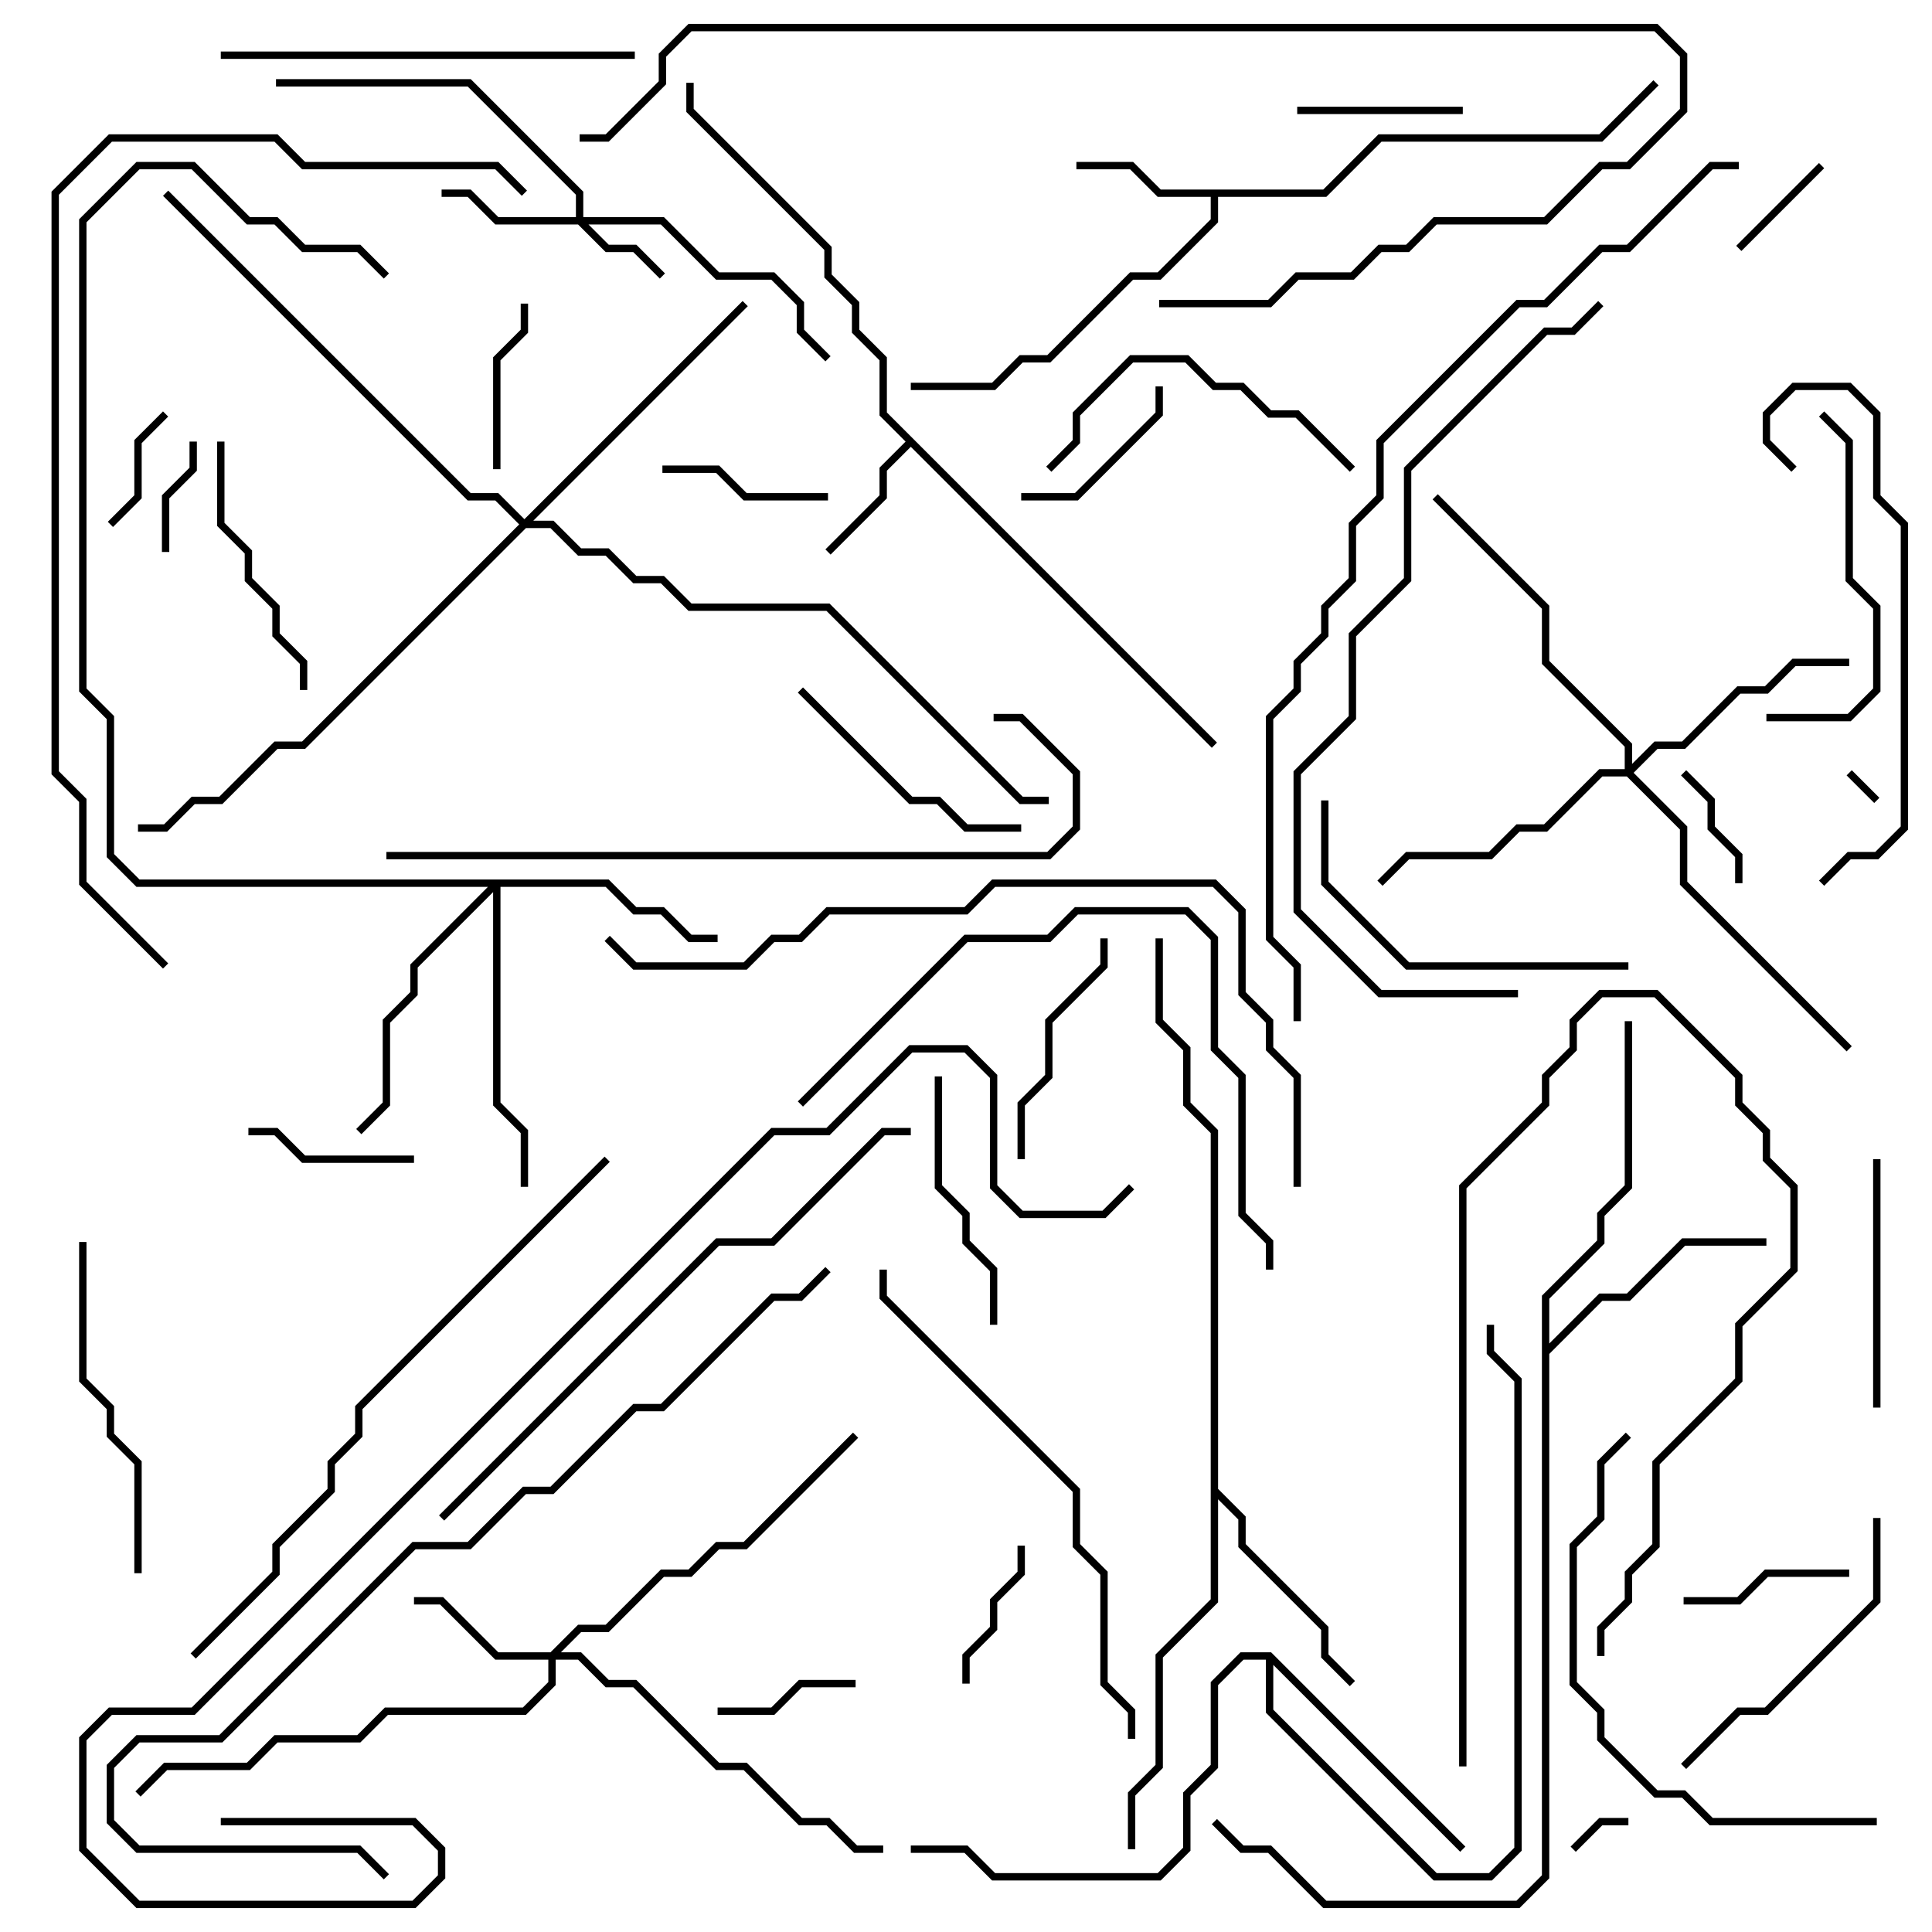 <svg version="1.1" width="105" height="105" xmlns="http://www.w3.org/2000/svg"><path d="M66.141,40.359L65.859,40.641L49.5,24.283L48.2,25.583L48.2,27.083L45.141,30.141L44.859,29.859L47.8,26.917L47.8,25.417L49.217,24L47.8,22.583L47.8,19.583L46.3,18.083L46.3,16.583L44.8,15.083L44.8,13.583L37.3,6.083L37.3,4.5L37.7,4.5L37.7,5.917L45.2,13.417L45.2,14.917L46.7,16.417L46.7,17.917L48.2,19.417L48.2,22.417z" stroke="none"/><path d="M71.917,10.3L74.917,7.3L86.917,7.3L89.859,4.359L90.141,4.641L87.083,7.7L75.083,7.7L72.083,10.7L66.2,10.7L66.2,12.083L63.083,15.2L61.583,15.2L57.083,19.7L55.583,19.7L54.083,21.2L49.5,21.2L49.5,20.8L53.917,20.8L55.417,19.3L56.917,19.3L61.417,14.8L62.917,14.8L65.8,11.917L65.8,10.7L62.917,10.7L61.417,9.2L58.5,9.2L58.5,8.8L61.583,8.8L63.083,10.3z" stroke="none"/><path d="M65.8,61.583L64.3,60.083L64.3,57.083L62.8,55.583L62.8,51L63.2,51L63.2,55.417L64.7,56.917L64.7,59.917L66.2,61.417L66.2,80.917L67.7,82.417L67.7,83.917L72.2,88.417L72.2,89.917L73.641,91.359L73.359,91.641L71.8,90.083L71.8,88.583L67.3,84.083L67.3,82.583L66.2,81.483L66.2,87.083L63.2,90.083L63.2,96.083L61.7,97.583L61.7,100.5L61.3,100.5L61.3,97.417L62.8,95.917L62.8,89.917L65.8,86.917z" stroke="none"/><path d="M83.8,70.417L86.8,67.417L86.8,65.917L88.3,64.417L88.3,55.5L88.7,55.5L88.7,64.583L87.2,66.083L87.2,67.583L84.2,70.583L84.2,73.017L86.917,70.3L88.417,70.3L91.417,67.3L96,67.3L96,67.7L91.583,67.7L88.583,70.7L87.083,70.7L84.2,73.583L84.2,102.083L82.583,103.7L71.917,103.7L68.917,100.7L67.417,100.7L65.859,99.141L66.141,98.859L67.583,100.3L69.083,100.3L72.083,103.3L82.417,103.3L83.8,101.917z" stroke="none"/><path d="M69.083,89.8L79.641,100.359L79.359,100.641L69.2,90.483L69.2,92.917L78.083,101.8L80.917,101.8L82.3,100.417L82.3,75.083L80.8,73.583L80.8,72L81.2,72L81.2,73.417L82.7,74.917L82.7,100.583L81.083,102.2L77.917,102.2L68.8,93.083L68.8,90.2L67.583,90.2L66.2,91.583L66.2,96.083L64.7,97.583L64.7,100.583L63.083,102.2L53.917,102.2L52.417,100.7L49.5,100.7L49.5,100.3L52.583,100.3L54.083,101.8L62.917,101.8L64.3,100.417L64.3,97.417L65.8,95.917L65.8,91.417L67.417,89.8z" stroke="none"/><path d="M31.3,11.8L31.3,10.583L25.417,4.7L15,4.7L15,4.3L25.583,4.3L31.7,10.417L31.7,11.8L36.083,11.8L39.083,14.8L42.083,14.8L43.7,16.417L43.7,17.917L45.141,19.359L44.859,19.641L43.3,18.083L43.3,16.583L41.917,15.2L38.917,15.2L35.917,12.2L31.983,12.2L33.083,13.3L34.583,13.3L36.141,14.859L35.859,15.141L34.417,13.7L32.917,13.7L31.417,12.2L26.917,12.2L25.417,10.7L24,10.7L24,10.3L25.583,10.3L27.083,11.8z" stroke="none"/><path d="M29.917,89.8L31.417,88.3L32.917,88.3L35.917,85.3L37.417,85.3L38.917,83.8L40.417,83.8L46.359,77.859L46.641,78.141L40.583,84.2L39.083,84.2L37.583,85.7L36.083,85.7L33.083,88.7L31.583,88.7L30.483,89.8L31.583,89.8L33.083,91.3L34.583,91.3L39.083,95.8L40.583,95.8L43.583,98.8L45.083,98.8L46.583,100.3L48,100.3L48,100.7L46.417,100.7L44.917,99.2L43.417,99.2L40.417,96.2L38.917,96.2L34.417,91.7L32.917,91.7L31.417,90.2L30.2,90.2L30.2,91.583L28.583,93.2L21.083,93.2L19.583,94.7L15.083,94.7L13.583,96.2L9.083,96.2L7.641,97.641L7.359,97.359L8.917,95.8L13.417,95.8L14.917,94.3L19.417,94.3L20.917,92.8L28.417,92.8L29.8,91.417L29.8,90.2L26.917,90.2L23.917,87.2L22.5,87.2L22.5,86.8L24.083,86.8L27.083,89.8z" stroke="none"/><path d="M33.083,47.8L34.583,49.3L36.083,49.3L37.583,50.8L39,50.8L39,51.2L37.417,51.2L35.917,49.7L34.417,49.7L32.917,48.2L27.2,48.2L27.2,59.917L28.7,61.417L28.7,64.5L28.3,64.5L28.3,61.583L26.8,60.083L26.8,48.483L22.7,52.583L22.7,54.083L21.2,55.583L21.2,60.083L19.641,61.641L19.359,61.359L20.8,59.917L20.8,55.417L22.3,53.917L22.3,52.417L26.517,48.2L7.417,48.2L5.8,46.583L5.8,39.083L4.3,37.583L4.3,11.917L7.417,8.8L10.583,8.8L13.583,11.8L15.083,11.8L16.583,13.3L19.583,13.3L21.141,14.859L20.859,15.141L19.417,13.7L16.417,13.7L14.917,12.2L13.417,12.2L10.417,9.2L7.583,9.2L4.7,12.083L4.7,37.417L6.2,38.917L6.2,46.417L7.583,47.8z" stroke="none"/><path d="M88.3,41.8L88.3,40.583L83.8,36.083L83.8,33.083L77.859,27.141L78.141,26.859L84.2,32.917L84.2,35.917L88.7,40.417L88.7,41.517L89.917,40.3L91.417,40.3L94.417,37.3L95.917,37.3L97.417,35.8L100.5,35.8L100.5,36.2L97.583,36.2L96.083,37.7L94.583,37.7L91.583,40.7L90.083,40.7L88.783,42L91.7,44.917L91.7,47.917L100.641,56.859L100.359,57.141L91.3,48.083L91.3,45.083L88.417,42.2L87.083,42.2L84.083,45.2L82.583,45.2L81.083,46.7L76.583,46.7L75.141,48.141L74.859,47.859L76.417,46.3L80.917,46.3L82.417,44.8L83.917,44.8L86.917,41.8z" stroke="none"/><path d="M28.5,28.217L40.359,16.359L40.641,16.641L28.983,28.3L30.083,28.3L31.583,29.8L33.083,29.8L34.583,31.3L36.083,31.3L37.583,32.8L45.083,32.8L55.583,43.3L57,43.3L57,43.7L55.417,43.7L44.917,33.2L37.417,33.2L35.917,31.7L34.417,31.7L32.917,30.2L31.417,30.2L29.917,28.7L28.583,28.7L16.583,40.7L15.083,40.7L12.083,43.7L10.583,43.7L9.083,45.2L7.5,45.2L7.5,44.8L8.917,44.8L10.417,43.3L11.917,43.3L14.917,40.3L16.417,40.3L28.217,28.5L26.917,27.2L25.417,27.2L8.859,10.641L9.141,10.359L25.583,26.8L27.083,26.8z" stroke="none"/><path d="M102.141,43.359L101.859,43.641L100.359,42.141L100.641,41.859z" stroke="none"/><path d="M85.641,100.641L85.359,100.359L86.917,98.8L88.5,98.8L88.5,99.2L87.083,99.2z" stroke="none"/><path d="M9.2,30L8.8,30L8.8,26.917L10.3,25.417L10.3,24L10.7,24L10.7,25.583L9.2,27.083z" stroke="none"/><path d="M98.859,8.859L99.141,9.141L94.641,13.641L94.359,13.359z" stroke="none"/><path d="M6.141,28.641L5.859,28.359L7.3,26.917L7.3,23.917L8.859,22.359L9.141,22.641L7.7,24.083L7.7,27.083z" stroke="none"/><path d="M91.359,42.141L91.641,41.859L93.2,43.417L93.2,44.917L94.7,46.417L94.7,48L94.3,48L94.3,46.583L92.8,45.083L92.8,43.583z" stroke="none"/><path d="M46.5,91.3L46.5,91.7L43.583,91.7L42.083,93.2L39,93.2L39,92.8L41.917,92.8L43.417,91.3z" stroke="none"/><path d="M52.7,91.5L52.3,91.5L52.3,89.917L53.8,88.417L53.8,86.917L55.3,85.417L55.3,84L55.7,84L55.7,85.583L54.2,87.083L54.2,88.583L52.7,90.083z" stroke="none"/><path d="M70.5,6.2L70.5,5.8L79.5,5.8L79.5,6.2z" stroke="none"/><path d="M13.5,61.7L13.5,61.3L15.083,61.3L16.583,62.8L22.5,62.8L22.5,63.2L16.417,63.2L14.917,61.7z" stroke="none"/><path d="M45,26.8L45,27.2L40.417,27.2L38.917,25.7L36,25.7L36,25.3L39.083,25.3L40.583,26.8z" stroke="none"/><path d="M27.2,25.5L26.8,25.5L26.8,19.417L28.3,17.917L28.3,16.5L28.7,16.5L28.7,18.083L27.2,19.583z" stroke="none"/><path d="M91.5,87.2L91.5,86.8L94.417,86.8L95.917,85.3L100.5,85.3L100.5,85.7L96.083,85.7L94.583,87.2z" stroke="none"/><path d="M79.7,96L79.3,96L79.3,64.417L83.8,59.917L83.8,58.417L85.3,56.917L85.3,55.417L86.917,53.8L90.083,53.8L94.7,58.417L94.7,59.917L96.2,61.417L96.2,62.917L97.7,64.417L97.7,69.083L94.7,72.083L94.7,75.083L90.2,79.583L90.2,84.083L88.7,85.583L88.7,87.083L87.2,88.583L87.2,90L86.8,90L86.8,88.417L88.3,86.917L88.3,85.417L89.8,83.917L89.8,79.417L94.3,74.917L94.3,71.917L97.3,68.917L97.3,64.583L95.8,63.083L95.8,61.583L94.3,60.083L94.3,58.583L89.917,54.2L87.083,54.2L85.7,55.583L85.7,57.083L84.2,58.583L84.2,60.083L79.7,64.583z" stroke="none"/><path d="M62.8,21L63.2,21L63.2,22.583L58.583,27.2L55.5,27.2L55.5,26.8L58.417,26.8L62.8,22.417z" stroke="none"/><path d="M59.8,51L60.2,51L60.2,52.583L57.2,55.583L57.2,58.583L55.7,60.083L55.7,63L55.3,63L55.3,59.917L56.8,58.417L56.8,55.417L59.8,52.417z" stroke="none"/><path d="M101.8,63L102.2,63L102.2,76.5L101.8,76.5z" stroke="none"/><path d="M50.8,58.5L51.2,58.5L51.2,64.417L52.7,65.917L52.7,67.417L54.2,68.917L54.2,72L53.8,72L53.8,69.083L52.3,67.583L52.3,66.083L50.8,64.583z" stroke="none"/><path d="M43.359,37.641L43.641,37.359L49.583,43.3L51.083,43.3L52.583,44.8L55.5,44.8L55.5,45.2L52.417,45.2L50.917,43.7L49.417,43.7z" stroke="none"/><path d="M16.7,37.5L16.3,37.5L16.3,36.083L14.8,34.583L14.8,33.083L13.3,31.583L13.3,30.083L11.8,28.583L11.8,24L12.2,24L12.2,28.417L13.7,29.917L13.7,31.417L15.2,32.917L15.2,34.417L16.7,35.917z" stroke="none"/><path d="M57.141,25.641L56.859,25.359L58.3,23.917L58.3,22.417L61.417,19.3L64.583,19.3L66.083,20.8L67.583,20.8L69.083,22.3L70.583,22.3L73.641,25.359L73.359,25.641L70.417,22.7L68.917,22.7L67.417,21.2L65.917,21.2L64.417,19.7L61.583,19.7L58.7,22.583L58.7,24.083z" stroke="none"/><path d="M96,39.2L96,38.8L100.417,38.8L101.8,37.417L101.8,33.083L100.3,31.583L100.3,24.083L98.859,22.641L99.141,22.359L100.7,23.917L100.7,31.417L102.2,32.917L102.2,37.583L100.583,39.2z" stroke="none"/><path d="M101.8,82.5L102.2,82.5L102.2,87.083L96.083,93.2L94.583,93.2L91.641,96.141L91.359,95.859L94.417,92.8L95.917,92.8L101.8,86.917z" stroke="none"/><path d="M7.7,85.5L7.3,85.5L7.3,79.583L5.8,78.083L5.8,76.583L4.3,75.083L4.3,67.5L4.7,67.5L4.7,74.917L6.2,76.417L6.2,77.917L7.7,79.417z" stroke="none"/><path d="M71.8,43.5L72.2,43.5L72.2,47.917L76.583,52.3L88.5,52.3L88.5,52.7L76.417,52.7L71.8,48.083z" stroke="none"/><path d="M12,3.2L12,2.8L34.5,2.8L34.5,3.2z" stroke="none"/><path d="M99.141,48.141L98.859,47.859L100.417,46.3L101.917,46.3L103.3,44.917L103.3,28.583L101.8,27.083L101.8,22.583L100.417,21.2L97.583,21.2L96.2,22.583L96.2,23.917L97.641,25.359L97.359,25.641L95.8,24.083L95.8,22.417L97.417,20.8L100.583,20.8L102.2,22.417L102.2,26.917L103.7,28.417L103.7,45.083L102.083,46.7L100.583,46.7z" stroke="none"/><path d="M102,98.8L102,99.2L92.917,99.2L91.417,97.7L89.917,97.7L86.8,94.583L86.8,93.083L85.3,91.583L85.3,83.917L86.8,82.417L86.8,79.417L88.359,77.859L88.641,78.141L87.2,79.583L87.2,82.583L85.7,84.083L85.7,91.417L87.2,92.917L87.2,94.417L90.083,97.3L91.583,97.3L93.083,98.8z" stroke="none"/><path d="M43.641,60.141L43.359,59.859L52.417,50.8L56.917,50.8L58.417,49.3L64.583,49.3L66.2,50.917L66.2,56.917L67.7,58.417L67.7,65.917L69.2,67.417L69.2,69L68.8,69L68.8,67.583L67.3,66.083L67.3,58.583L65.8,57.083L65.8,51.083L64.417,49.7L58.583,49.7L57.083,51.2L52.583,51.2z" stroke="none"/><path d="M61.7,94.5L61.3,94.5L61.3,93.083L59.8,91.583L59.8,85.583L58.3,84.083L58.3,81.083L47.8,70.583L47.8,69L48.2,69L48.2,70.417L58.7,80.917L58.7,83.917L60.2,85.417L60.2,91.417L61.7,92.917z" stroke="none"/><path d="M63,16.7L63,16.3L68.917,16.3L70.417,14.8L73.417,14.8L74.917,13.3L76.417,13.3L77.917,11.8L83.917,11.8L86.917,8.8L88.417,8.8L91.3,5.917L91.3,3.083L89.917,1.7L37.583,1.7L36.2,3.083L36.2,4.583L33.083,7.7L31.5,7.7L31.5,7.3L32.917,7.3L35.8,4.417L35.8,2.917L37.417,1.3L90.083,1.3L91.7,2.917L91.7,6.083L88.583,9.2L87.083,9.2L84.083,12.2L78.083,12.2L76.583,13.7L75.083,13.7L73.583,15.2L70.583,15.2L69.083,16.7z" stroke="none"/><path d="M24.141,82.641L23.859,82.359L38.917,67.3L41.917,67.3L47.917,61.3L49.5,61.3L49.5,61.7L48.083,61.7L42.083,67.7L39.083,67.7z" stroke="none"/><path d="M54,39.2L54,38.8L55.583,38.8L58.7,41.917L58.7,45.083L57.083,46.7L21,46.7L21,46.3L56.917,46.3L58.3,44.917L58.3,42.083L55.417,39.2z" stroke="none"/><path d="M32.859,62.859L33.141,63.141L19.7,76.583L19.7,78.083L18.2,79.583L18.2,81.083L15.2,84.083L15.2,85.583L10.641,90.141L10.359,89.859L14.8,85.417L14.8,83.917L17.8,80.917L17.8,79.417L19.3,77.917L19.3,76.417z" stroke="none"/><path d="M82.5,53.8L82.5,54.2L74.917,54.2L70.3,49.583L70.3,41.917L73.3,38.917L73.3,34.417L76.3,31.417L76.3,25.417L83.917,17.8L85.417,17.8L86.859,16.359L87.141,16.641L85.583,18.2L84.083,18.2L76.7,25.583L76.7,31.583L73.7,34.583L73.7,39.083L70.7,42.083L70.7,49.417L75.083,53.8z" stroke="none"/><path d="M70.7,64.5L70.3,64.5L70.3,58.583L68.8,57.083L68.8,55.583L67.3,54.083L67.3,49.583L65.917,48.2L54.083,48.2L52.583,49.7L45.083,49.7L43.583,51.2L42.083,51.2L40.583,52.7L34.417,52.7L32.859,51.141L33.141,50.859L34.583,52.3L40.417,52.3L41.917,50.8L43.417,50.8L44.917,49.3L52.417,49.3L53.917,47.8L66.083,47.8L67.7,49.417L67.7,53.917L69.2,55.417L69.2,56.917L70.7,58.417z" stroke="none"/><path d="M44.859,68.859L45.141,69.141L43.583,70.7L42.083,70.7L36.083,76.7L34.583,76.7L30.083,81.2L28.583,81.2L25.583,84.2L22.583,84.2L12.083,94.7L7.583,94.7L6.2,96.083L6.2,98.917L7.583,100.3L19.583,100.3L21.141,101.859L20.859,102.141L19.417,100.7L7.417,100.7L5.8,99.083L5.8,95.917L7.417,94.3L11.917,94.3L22.417,83.8L25.417,83.8L28.417,80.8L29.917,80.8L34.417,76.3L35.917,76.3L41.917,70.3L43.417,70.3z" stroke="none"/><path d="M28.641,10.359L28.359,10.641L26.917,9.2L16.417,9.2L14.917,7.7L6.083,7.7L3.2,10.583L3.2,41.917L4.7,43.417L4.7,47.917L9.141,52.359L8.859,52.641L4.3,48.083L4.3,43.583L2.8,42.083L2.8,10.417L5.917,7.3L15.083,7.3L16.583,8.8L27.083,8.8z" stroke="none"/><path d="M70.7,55.5L70.3,55.5L70.3,52.583L68.8,51.083L68.8,38.917L70.3,37.417L70.3,35.917L71.8,34.417L71.8,32.917L73.3,31.417L73.3,28.417L74.8,26.917L74.8,23.917L82.417,16.3L83.917,16.3L86.917,13.3L88.417,13.3L92.917,8.8L94.5,8.8L94.5,9.2L93.083,9.2L88.583,13.7L87.083,13.7L84.083,16.7L82.583,16.7L75.2,24.083L75.2,27.083L73.7,28.583L73.7,31.583L72.2,33.083L72.2,34.583L70.7,36.083L70.7,37.583L69.2,39.083L69.2,50.917L70.7,52.417z" stroke="none"/><path d="M12,99.2L12,98.8L22.583,98.8L24.2,100.417L24.2,102.083L22.583,103.7L7.417,103.7L4.3,100.583L4.3,94.417L5.917,92.8L10.417,92.8L41.917,61.3L44.917,61.3L49.417,56.8L52.583,56.8L54.2,58.417L54.2,64.417L55.583,65.8L59.917,65.8L61.359,64.359L61.641,64.641L60.083,66.2L55.417,66.2L53.8,64.583L53.8,58.583L52.417,57.2L49.583,57.2L45.083,61.7L42.083,61.7L10.583,93.2L6.083,93.2L4.7,94.583L4.7,100.417L7.583,103.3L22.417,103.3L23.8,101.917L23.8,100.583L22.417,99.2z" stroke="none"/></svg>